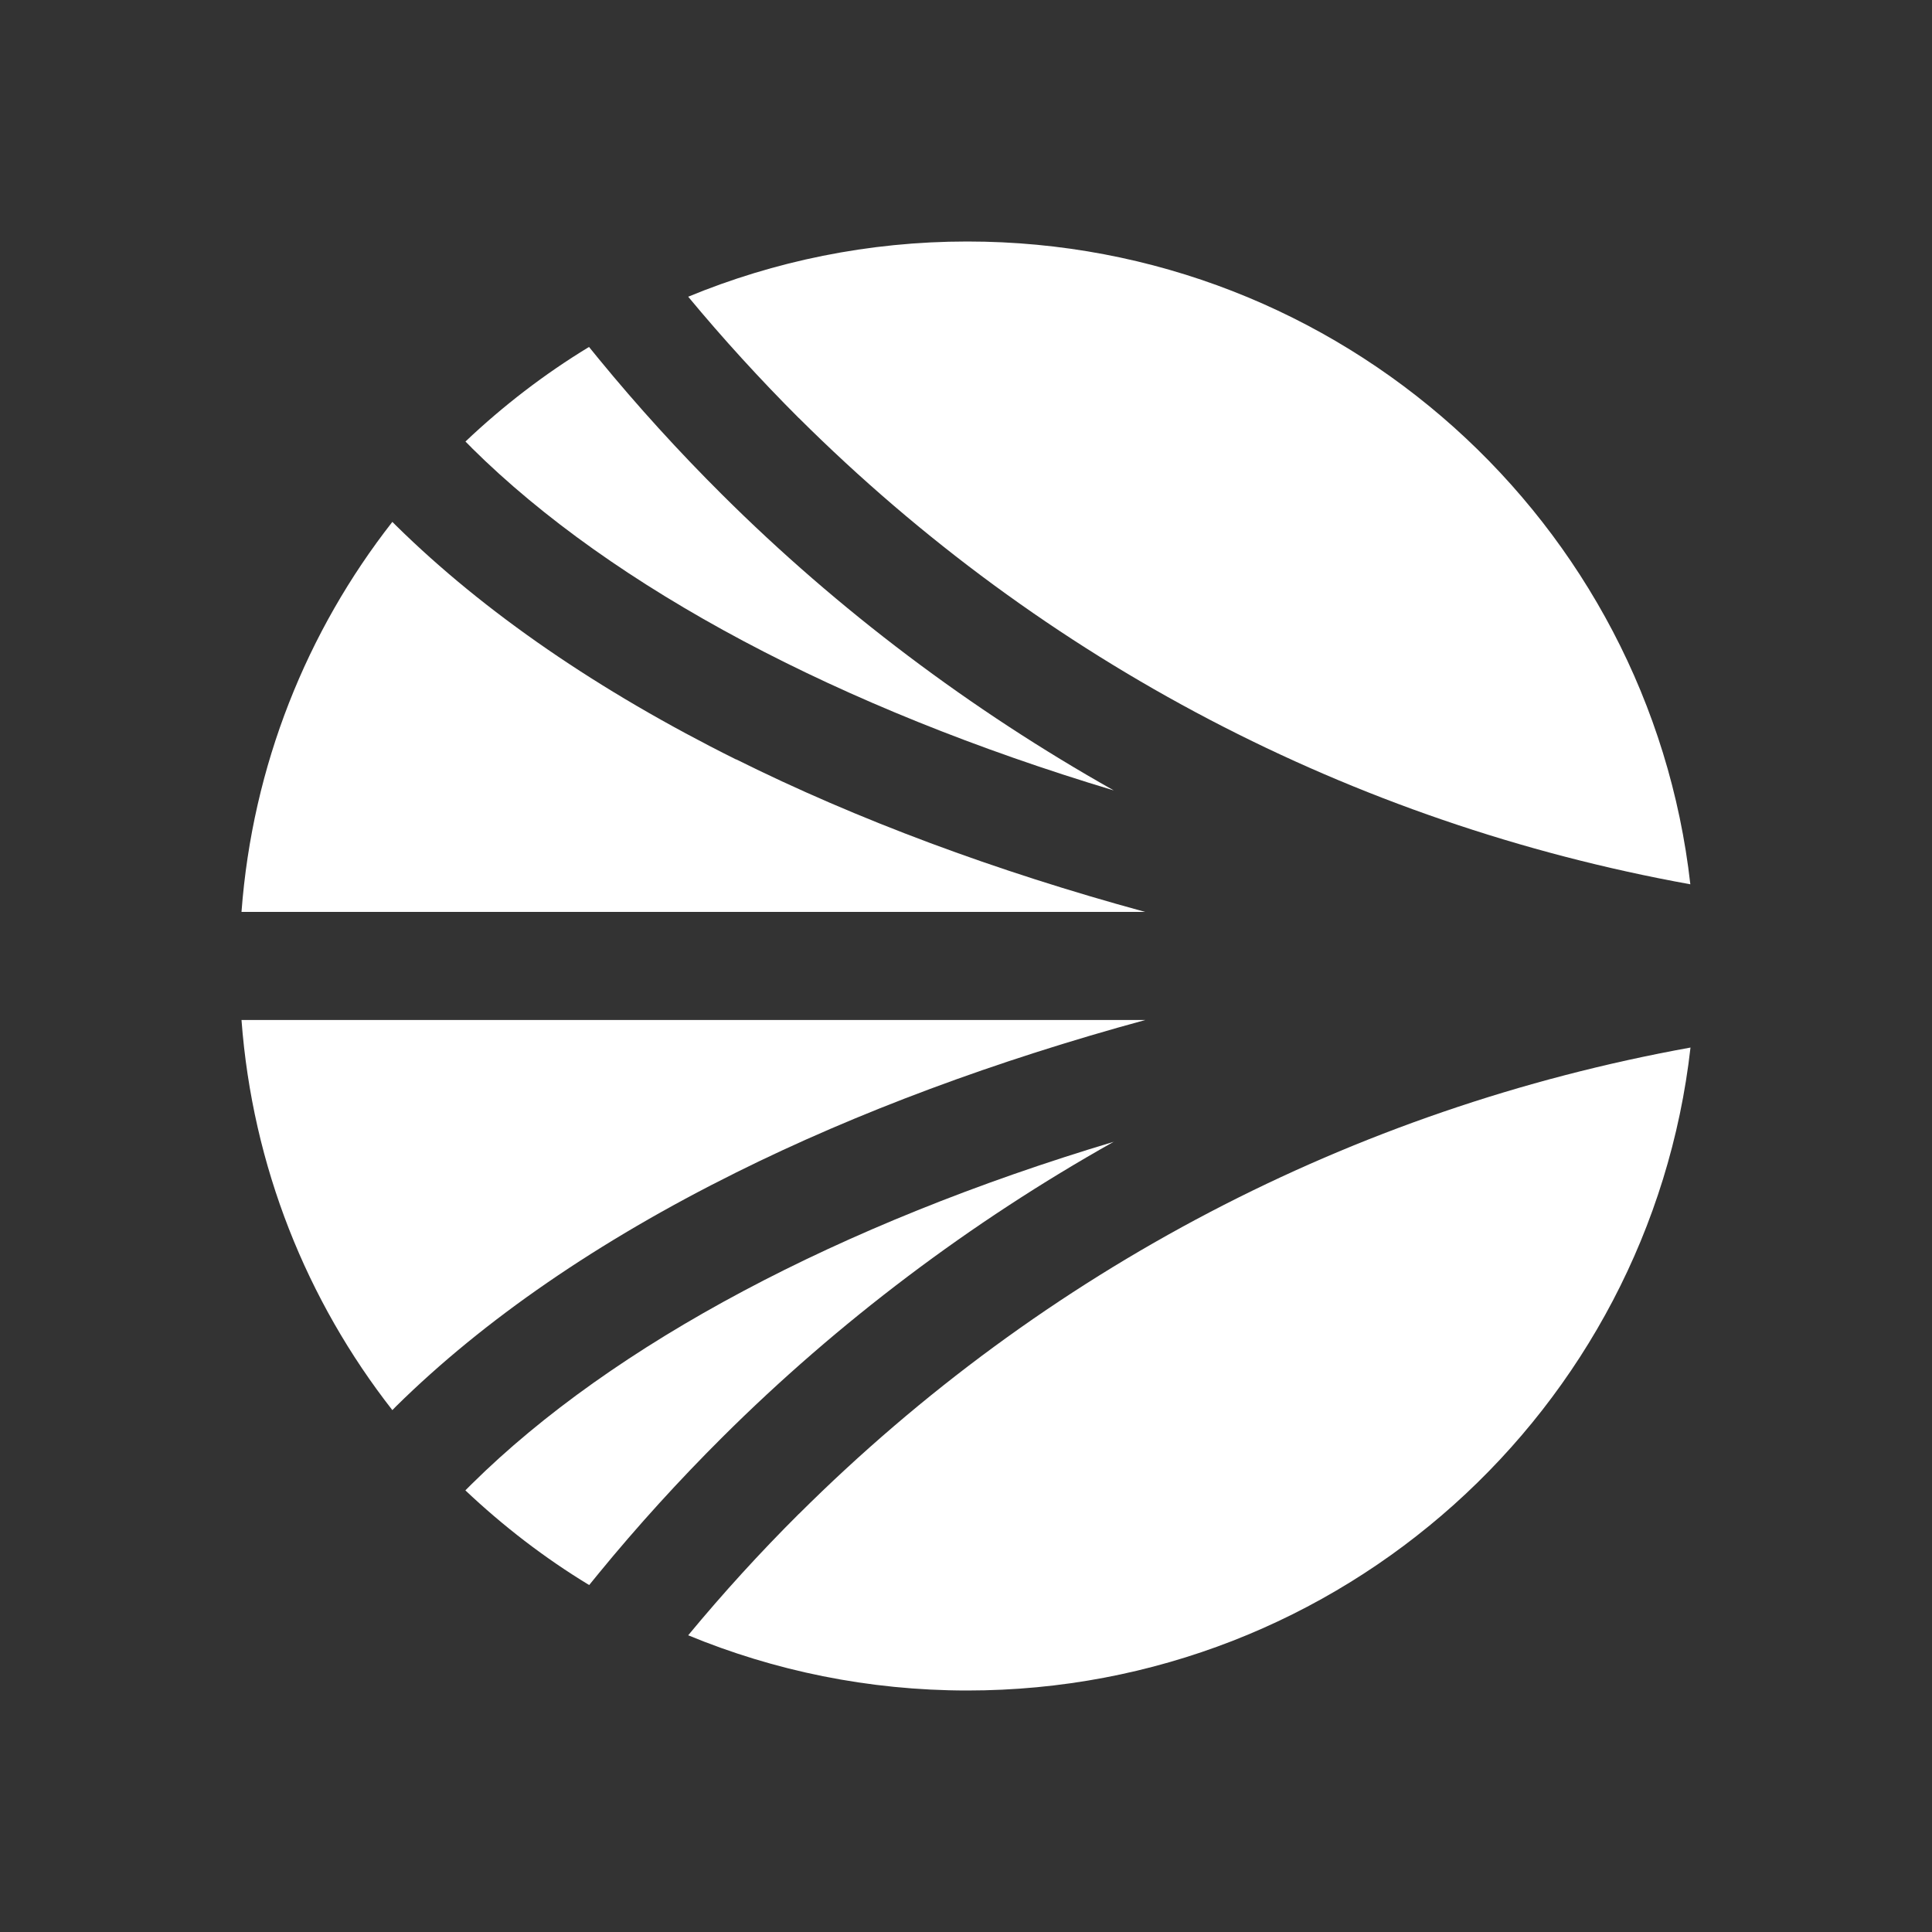 <svg width="24" height="24" viewBox="0 0 24 24" fill="none" xmlns="http://www.w3.org/2000/svg">
<rect x="0" y="0" width="24" height="24" fill="#333333" stroke="none"/>
<path d="M13.836 14.183L13.838 14.181C13.838 14.181 13.836 14.183 13.834 14.184C13.835 14.184 13.836 14.184 13.836 14.184L13.836 14.183Z" fill="white"/>
<path d="M13.834 14.184C10.433 15.204 7.621 16.693 5.859 18.436L5.781 18.514C6.25 18.957 6.763 19.353 7.319 19.69L7.438 19.544C7.919 18.957 8.435 18.39 8.971 17.856C10.412 16.421 12.06 15.18 13.834 14.184Z" fill="white"/>
<path d="M14.227 12.671H3C3.136 14.491 3.812 16.159 4.874 17.517L4.922 17.468C6.013 16.393 7.433 15.416 9.145 14.565C10.646 13.818 12.369 13.177 14.227 12.671Z" fill="white"/>
<path d="M9.923 5.192C12.967 8.222 16.797 10.225 20.998 10.985C20.492 6.493 16.666 3 12.016 3C10.788 3 9.617 3.245 8.549 3.686C8.982 4.208 9.446 4.716 9.923 5.193V5.192Z" fill="white"/>
<path d="M5.859 5.563C7.621 7.309 10.435 8.796 13.836 9.819C12.061 8.82 10.411 7.579 8.97 6.144C8.435 5.612 7.919 5.045 7.436 4.456L7.317 4.31C6.762 4.647 6.248 5.043 5.782 5.485L5.86 5.563H5.859Z" fill="white"/>
<path d="M9.923 18.807C9.444 19.284 8.981 19.792 8.549 20.314C9.616 20.755 10.788 21 12.016 21C16.666 21 20.492 17.506 21 13.013C16.799 13.773 12.969 15.776 9.925 18.806L9.923 18.807Z" fill="white"/>
<path d="M9.143 9.432V9.434C7.432 8.582 6.013 7.605 4.922 6.531L4.874 6.483C3.812 7.84 3.136 9.509 3 11.328H14.225C12.368 10.822 10.646 10.181 9.143 9.432Z" fill="white"/>
</svg>
